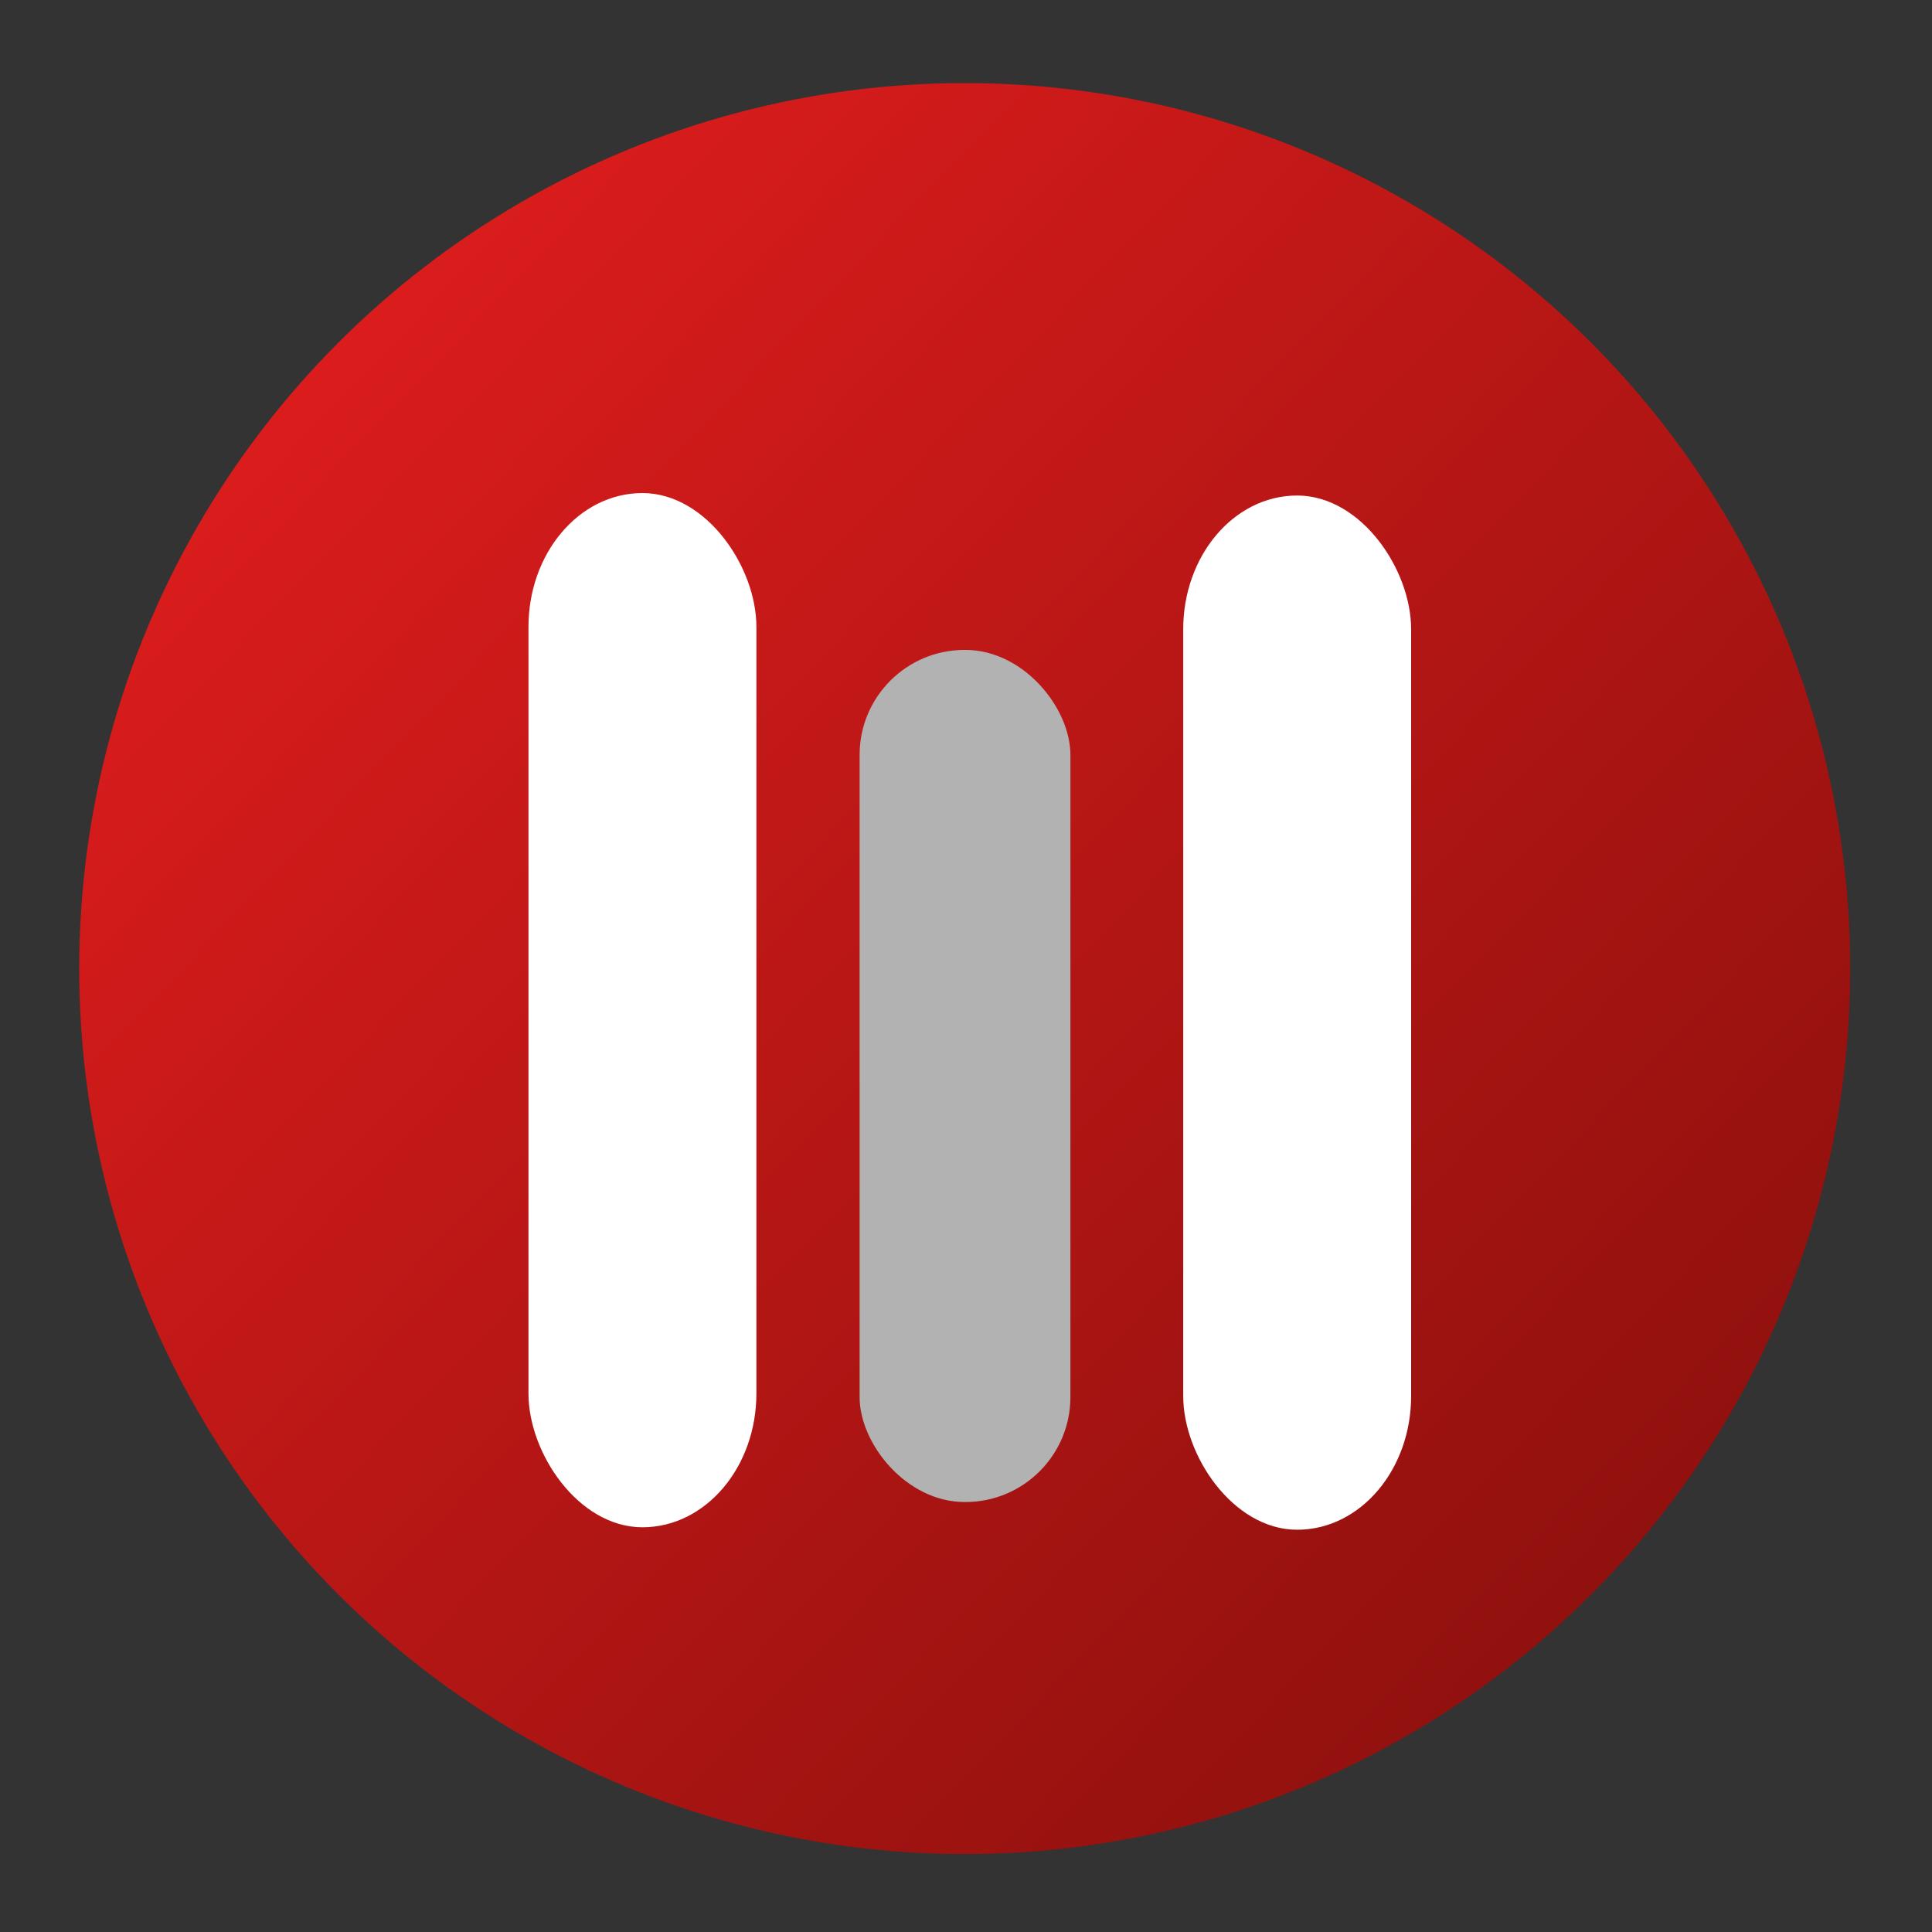 <?xml version="1.0" encoding="UTF-8" standalone="no"?>
<!-- Created with Inkscape (http://www.inkscape.org/) -->

<svg
   xmlns:dc="http://purl.org/dc/elements/1.1/"
   xmlns:cc="http://creativecommons.org/ns#"
   xmlns:rdf="http://www.w3.org/1999/02/22-rdf-syntax-ns#"
   xmlns:svg="http://www.w3.org/2000/svg"
   xmlns="http://www.w3.org/2000/svg"
   xmlns:xlink="http://www.w3.org/1999/xlink"
   xmlns:sodipodi="http://sodipodi.sourceforge.net/DTD/sodipodi-0.dtd"
   xmlns:inkscape="http://www.inkscape.org/namespaces/inkscape"
   width="24"
   height="24"
   id="svg3098"
   version="1.1"
   inkscape:version="0.92.1 r15371"
   sodipodi:docname="welcome.svg"
   inkscape:export-filename="C:\diskH\Graphisme\Works\Modelio\Flat icons\modelio.app\app.ui\icons\welcome.png"
   inkscape:export-xdpi="96"
   inkscape:export-ydpi="96">
  <rect width="100%" height="100%" fill="#333333" stroke="none"/>
  <defs
     id="defs3100">
    <radialGradient
       inkscape:collect="always"
       xlink:href="#linearGradient4051"
       id="radialGradient3078"
       gradientUnits="userSpaceOnUse"
       spreadMethod="pad"
       cx="384.677"
       cy="454.782"
       fx="384.677"
       fy="454.782"
       r="149.194" />
    <linearGradient
       id="linearGradient4051">
      <stop
         id="stop4053"
         offset="0"
         style="stop-color:#da1c1c;stop-opacity:1;" />
      <stop
         id="stop4055"
         offset="1"
         style="stop-color:#91110e;stop-opacity:1;" />
    </linearGradient>
    <linearGradient
       inkscape:collect="always"
       xlink:href="#linearGradient4051"
       id="linearGradient3783"
       x1="276.952"
       y1="350.281"
       x2="491.297"
       y2="555.411"
       gradientUnits="userSpaceOnUse"
       gradientTransform="matrix(0.074,0,0,0.074,-16.378,1077.023)" />
  </defs>
  <sodipodi:namedview
     id="base"
     pagecolor="#ffffff"
     bordercolor="#666666"
     borderopacity="1.0"
     inkscape:pageopacity="0.0"
     inkscape:pageshadow="2"
     inkscape:zoom="32.958333"
     inkscape:cx="12"
     inkscape:cy="12"
     inkscape:document-units="px"
     inkscape:current-layer="layer1"
     showgrid="true"
     inkscape:window-width="1280"
     inkscape:window-height="961"
     inkscape:window-x="-8"
     inkscape:window-y="-8"
     inkscape:window-maximized="1"
     units="px">
    <inkscape:grid
       type="xygrid"
       id="grid825" />
  </sodipodi:namedview>
  <g
     inkscape:label="Calque 1"
     inkscape:groupmode="layer"
     id="layer1"
     transform="translate(0,-1098.52)">
    <circle
       id="path3074-1"
       style="fill:url(#linearGradient3783);fill-opacity:1;stroke:none;stroke-width:0.074"
       cx="11.984"
       cy="1110.552"
       r="11" />
    <g
       id="layer7"
       inkscape:label="barres"
       style="display:inline"
       transform="matrix(0.061,0,0,0.061,-12.69,1080.396)">
      <rect
         style="fill:#ffffff;fill-opacity:1;stroke:#ffffff;stroke-width:3.488;stroke-linecap:round;stroke-miterlimit:4;stroke-dasharray:none;stroke-opacity:1"
         id="rect4093"
         width="42.927"
         height="207.128"
         x="317.398"
         y="399.268"
         ry="25.505" />
      <rect
         style="display:inline;fill:#ffffff;fill-opacity:1;stroke:#ffffff;stroke-width:3.488;stroke-linecap:round;stroke-miterlimit:4;stroke-dasharray:none;stroke-opacity:1"
         id="rect4093-5"
         width="42.927"
         height="207.128"
         x="450.732"
         y="399.768"
         ry="25.505" />
      <rect
         style="display:inline;fill:#b2b2b2;fill-opacity:1;stroke:none;stroke-width:1.067"
         id="rect4093-8"
         width="42.927"
         height="173.525"
         x="383.089"
         y="429.469"
         ry="21.367" />
    </g>
  </g>
</svg>
